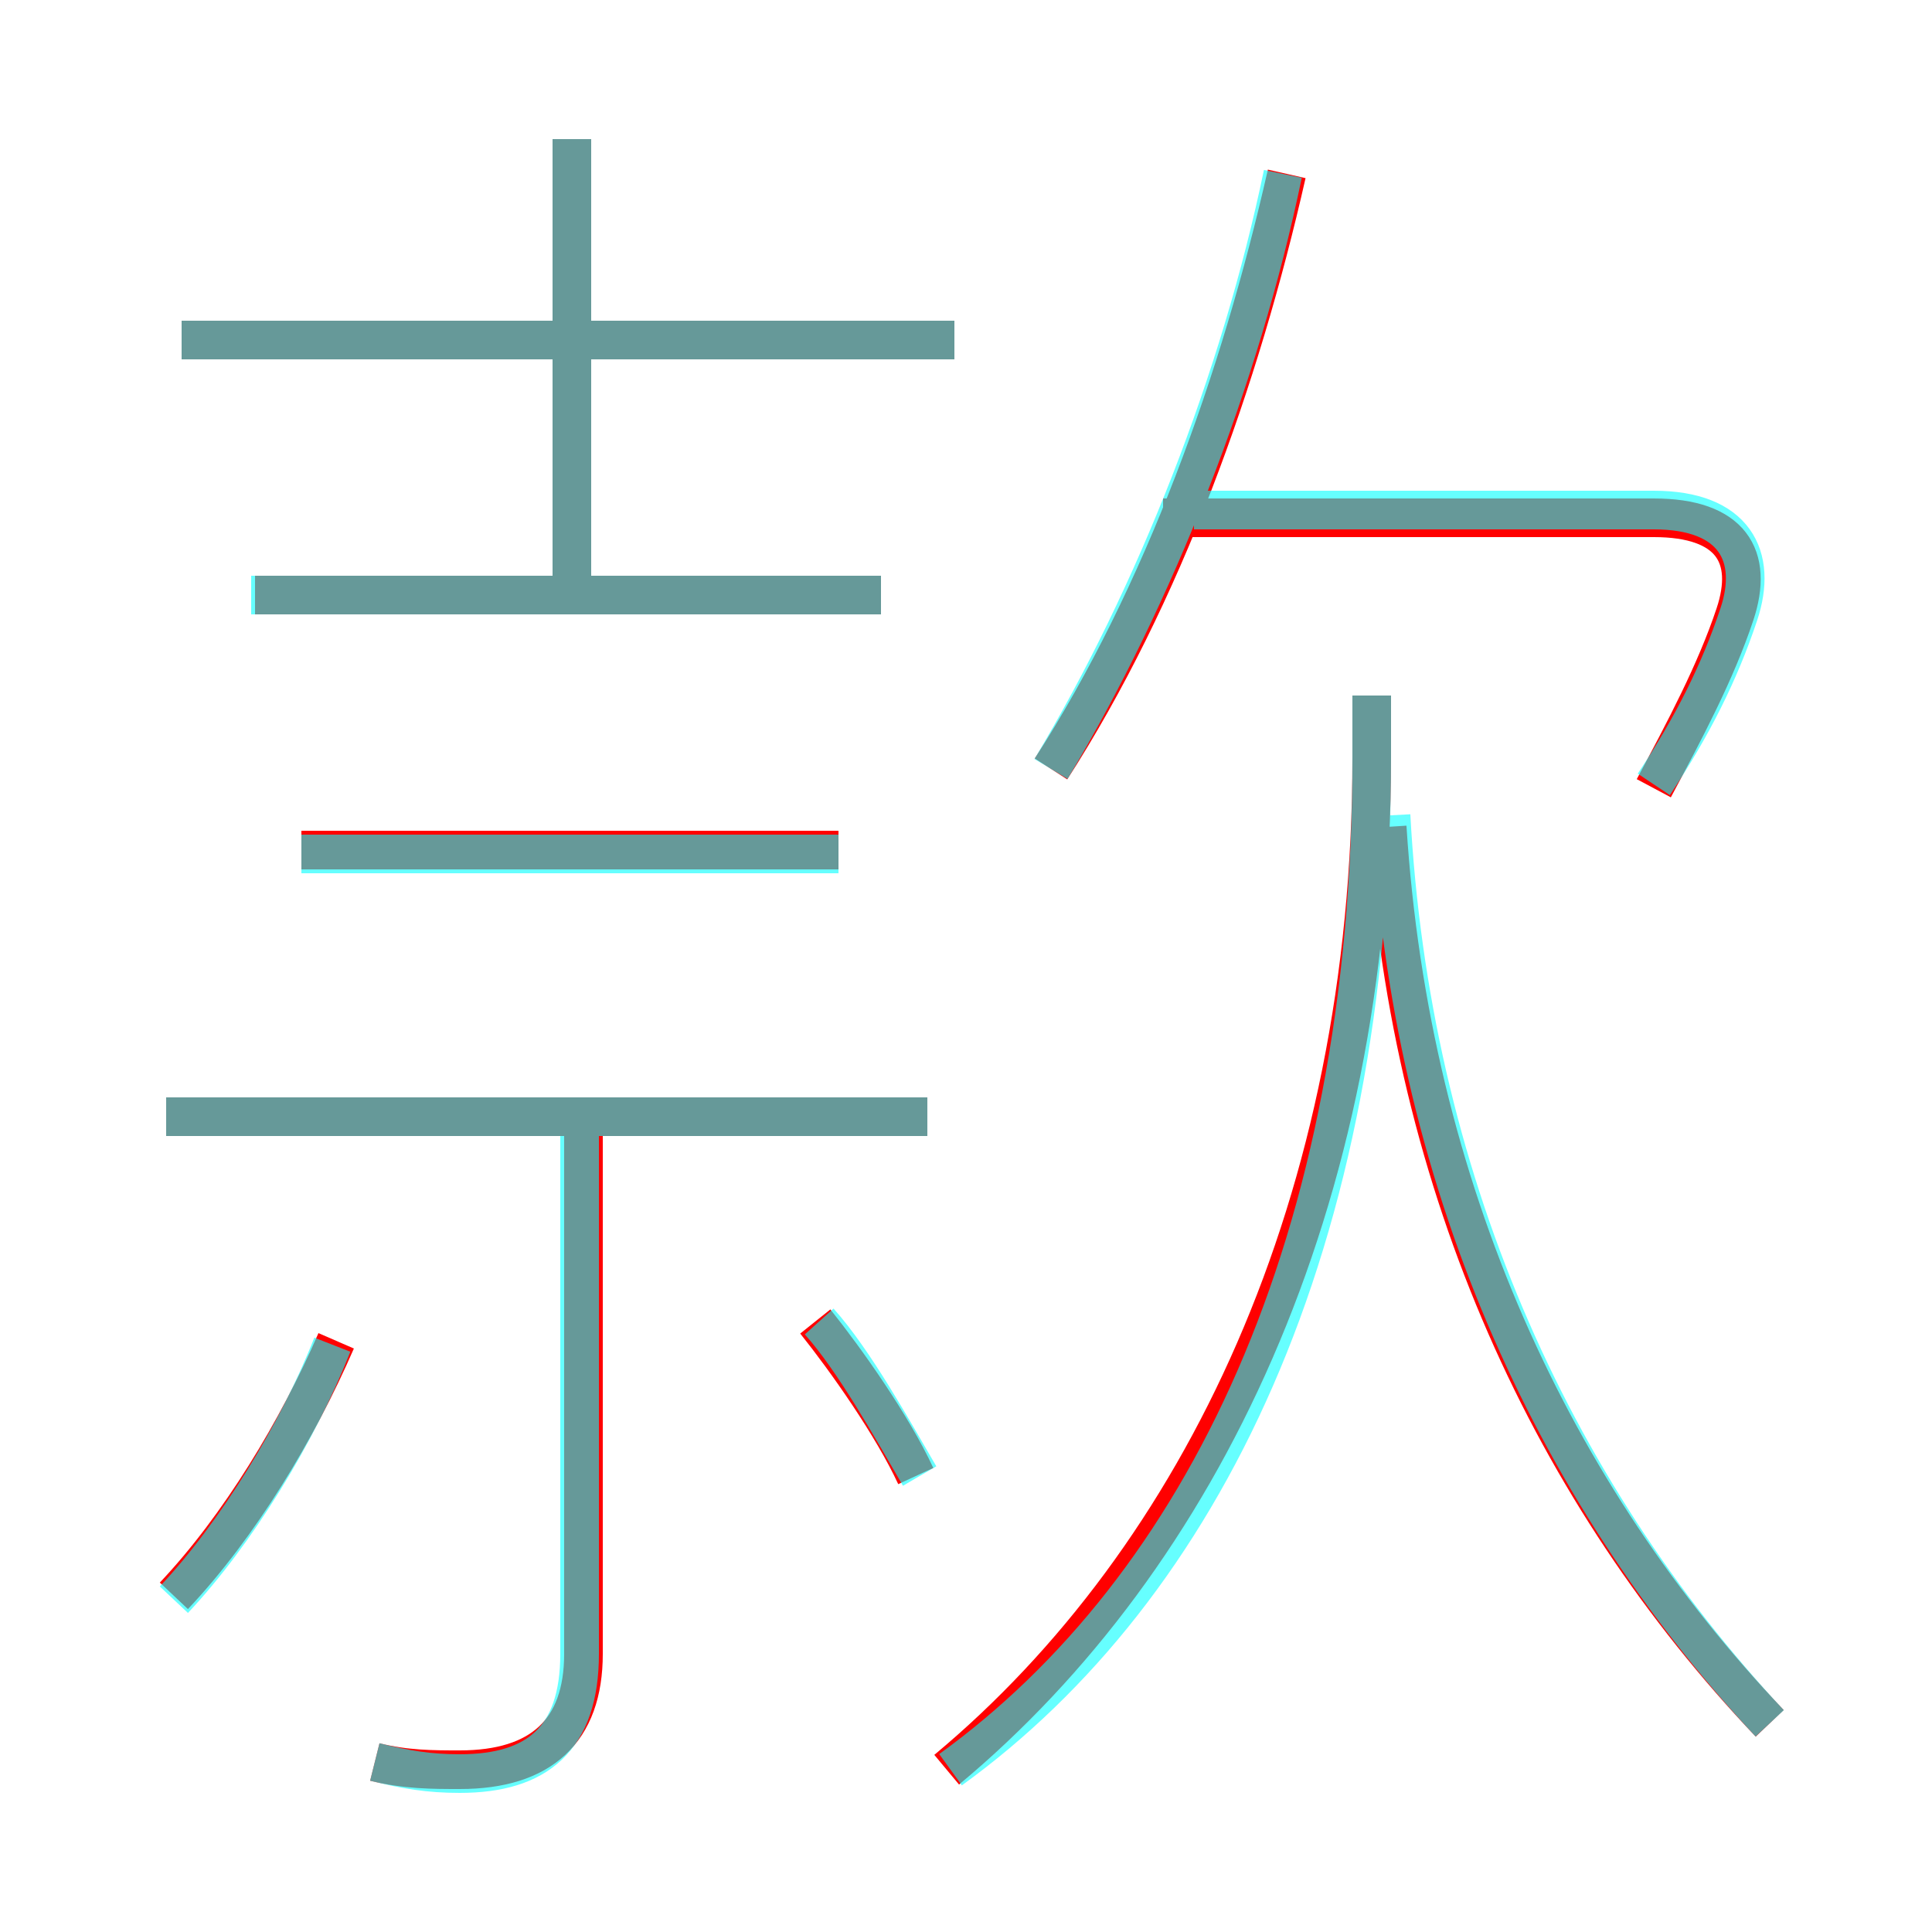 <?xml version='1.0' encoding='utf8'?>
<svg viewBox="0.0 -6.0 50.0 50.0" version="1.1" xmlns="http://www.w3.org/2000/svg">
<rect x="0.0" y="-6.0" width="50.0" height="50.0" fill="#333333" stroke="none"/>
<rect x="-1000" y="-1000" width="2000" height="2000" stroke="white" fill="white"/>
<g style="fill:none;stroke:rgba(255, 0, 0, 1);  stroke-width:1"><path d="M 24.5 1.8 C 31.1 -3.7 35.5 -12.9 35.5 -24.4 L 35.5 -26.0 M 4.5 -2.7 C 6.2 -4.5 7.7 -7.0 8.7 -9.3 M 9.7 1.6 C 10.5 1.8 11.2 1.8 11.9 1.8 C 14.0 1.8 15.1 0.8 15.1 -1.2 L 15.1 -15.5 M 24.0 -15.1 L 4.3 -15.1 M 23.7 -5.8 C 23.1 -7.1 21.9 -8.8 21.1 -9.8 M 21.7 -22.0 L 7.8 -22.0 M 22.8 -28.6 L 6.6 -28.6 M 24.7 -35.2 L 4.7 -35.2 M 14.8 -28.4 L 14.8 -40.4 M 45.8 0.6 C 40.2 -5.3 36.5 -13.2 35.9 -22.6 M 27.2 -24.1 C 30.1 -28.6 32.1 -34.2 33.3 -39.5 M 42.8 -23.6 C 43.6 -25.1 44.4 -26.6 44.9 -28.1 C 45.4 -29.6 44.8 -30.6 42.8 -30.6 L 30.1 -30.6" transform="translate(0.0 38.0)" />
</g>
<g style="fill:none;stroke:rgba(0, 255, 255, 0.6);  stroke-width:1">
<path d="M 24.6 1.8 C 31.1 -2.9 35.5 -11.8 35.5 -24.4 L 35.5 -26.0 M 4.5 -2.6 C 6.1 -4.3 7.7 -6.9 8.6 -9.2 M 9.7 1.6 C 10.5 1.8 11.1 1.9 11.9 1.9 C 13.9 1.9 15.0 1.0 15.0 -1.2 L 15.0 -14.6 M 23.8 -5.8 C 23.1 -7.0 22.1 -8.8 21.2 -9.8 M 24.0 -15.1 L 4.3 -15.1 M 21.7 -21.9 L 7.8 -21.9 M 22.8 -28.6 L 6.5 -28.6 M 14.8 -28.4 L 14.8 -40.4 M 24.7 -35.2 L 4.7 -35.2 M 45.8 0.6 C 40.1 -5.5 36.5 -13.6 36.0 -22.9 M 27.2 -24.1 C 29.9 -28.6 32.1 -34.2 33.2 -39.5 M 42.8 -23.7 C 43.8 -25.2 44.5 -26.6 45.0 -28.1 C 45.5 -29.6 44.9 -30.8 42.8 -30.8 L 30.9 -30.8" transform="translate(0.0 38.0)" />
</g>
</svg>
